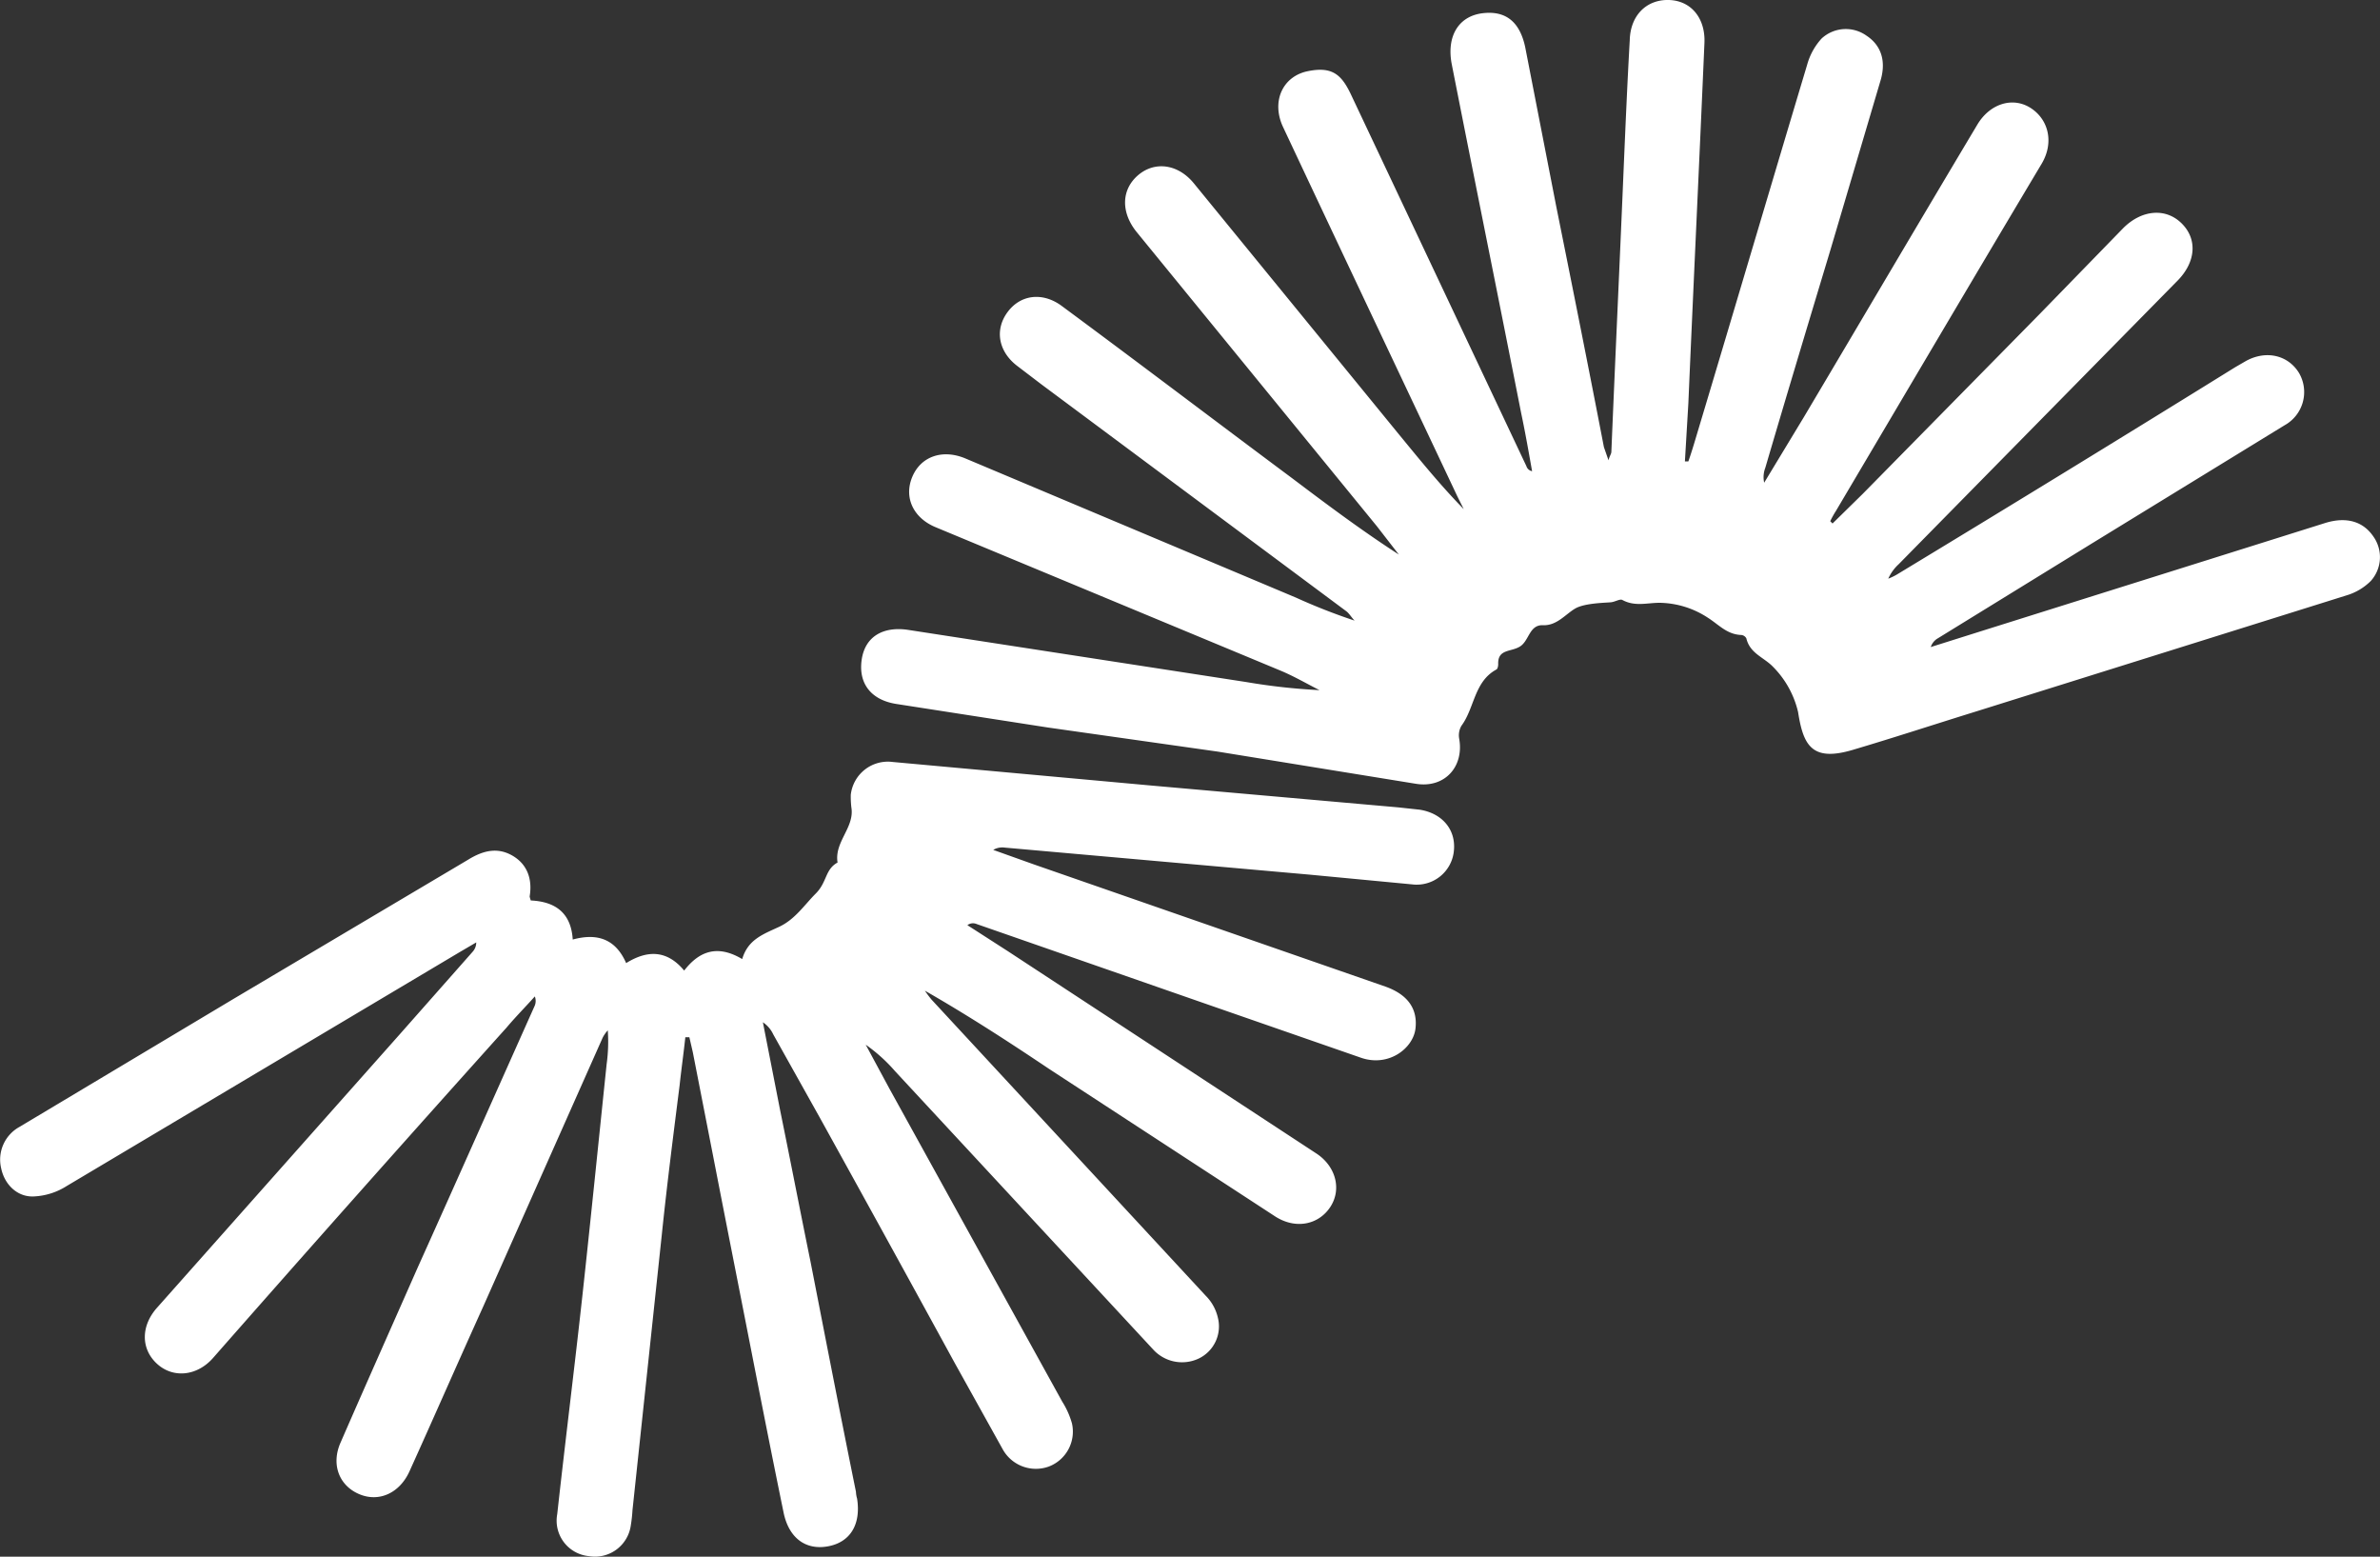 <svg xmlns="http://www.w3.org/2000/svg" viewBox="0 0 414.3 270.9"><rect x="0" y="0" width="414.3" height="270.9" fill="#333333" stroke="none"/><title>9</title><g id="b4f822aa-de14-4f9e-9822-f7432169f040" data-name="Layer 2"><g id="f76d3252-cc9b-435f-b750-7561b78144af" data-name="Layer 1"><path d="M319,91.1l5.3-5.2,30.8-31.3,14.5-14.9c3.2-3.2,7.4-3.6,10.2-.8s2.4,6.8-.8,10L330.5,98.2a7.6,7.6,0,0,0-1.8,2.5,10.1,10.1,0,0,0,1.8-.9Q359.9,82,389.1,63.9l1.9-1.1c3.5-1.9,7.3-1,9.2,2.1a6.6,6.6,0,0,1-2.5,9.1L364.1,94.6l-26.8,16.5a2.7,2.7,0,0,0-1.2,1.5l9.2-2.9L404.8,91c3.6-1.1,6.5-.3,8.3,2.3a6.2,6.2,0,0,1-.4,7.8,10,10,0,0,1-4.2,2.5l-64.8,20.3c-7.1,2.2-14.1,4.5-21.2,6.6s-8.6-.8-9.5-6.6a16.5,16.5,0,0,0-4.6-8.1c-1.6-1.5-3.8-2.2-4.4-4.7a1.1,1.1,0,0,0-.9-.6c-2.5-.1-3.9-1.8-5.8-3a15.7,15.7,0,0,0-8.4-2.6c-2.2,0-4.3.7-6.5-.5-.4-.2-1.2.3-1.9.4s-4.6.1-6.3,1.1-3.2,3-5.6,2.9-2.4,2.7-4,3.7-3.9.4-3.8,3.1c0,.3-.1.8-.3.9-3.9,2.1-3.8,6.7-6.1,9.8a3.3,3.3,0,0,0-.4,2.2c.9,4.9-2.5,8.7-7.5,7.9L212,130.8l-29.6-4.2L156,122.5c-4.4-.7-6.6-3.6-6-7.7s3.8-5.8,8-5.2l59,9.1a107.2,107.2,0,0,0,12.7,1.4c-2.2-1.1-4.4-2.4-6.8-3.4L163,91.8c-4-1.6-5.7-5.2-4.2-8.8s5.3-4.9,9.3-3.2L225.6,104a103,103,0,0,0,10.2,4c-.5-.5-.9-1.2-1.4-1.6L181.3,66.9l-4.2-3.2c-3.3-2.5-4-6.3-1.7-9.4s6.2-3.5,9.5-1c13.4,9.9,26.7,20,40,29.9,6.1,4.6,12.1,9.1,18.6,13.3l-3.8-4.9L197.8,40.3c-2.7-3.4-2.6-7.3.3-9.8s7-2,9.8,1.5l35.3,43.2c3.7,4.5,7.4,9.1,11.6,13.4l-1.1-2.2C243.6,65,233.4,43.5,223.3,22c-2-4.4,0-8.7,4.3-9.6s5.9.6,7.5,3.9l16.2,34.3,14.4,30.5a1.3,1.3,0,0,0,1,.9c-.6-3.4-1.2-6.8-1.9-10.1-4-20.3-8.1-40.5-12.1-60.8-.9-4.8,1.2-8.3,5.4-8.8s6.5,1.7,7.4,5.9l5.4,27.7c2.8,13.9,5.6,27.9,8.3,41.9l.8,2.3c.2-.8.5-1.1.5-1.5.7-16.9,1.5-33.8,2.2-50.7.3-6.9.6-13.9,1-20.9.1-4.3,2.9-7.1,6.8-7s6.4,3.2,6.2,7.5c-.9,20.9-1.9,41.8-2.8,62.7l-.6,10.1h.6c.7-2,1.3-4.1,1.9-6.1,6.3-21,12.5-42,18.8-63a11.1,11.1,0,0,1,2.5-4.5,6.2,6.2,0,0,1,7.8-.5c2.6,1.7,3.5,4.5,2.4,8l-8.7,29.4c-3.8,12.6-7.6,25.2-11.3,37.8a4.5,4.5,0,0,0-.2,2.6L314,72.6c10.1-17,20.1-34,30.2-50.9,2.2-3.7,6.2-4.9,9.3-2.9s4.1,6,1.9,9.7c-12,20.1-23.9,40.3-35.8,60.4a16.2,16.2,0,0,0-1,1.8Z" fill="#fff"/><path d="M99.7,163.5c4.4-1.2,7.5,0,9.3,4.1,3.7-2.3,7.1-2.3,10.1,1.3,2.7-3.5,5.9-4.5,10.1-2,1-3.4,3.6-4.3,6.4-5.6s4.4-3.8,6.4-5.8,1.6-4.2,3.8-5.4c-.6-3.6,3-6.1,2.4-9.6a16.2,16.2,0,0,1-.1-2.2,6.5,6.5,0,0,1,7.3-5.7l45,4.1,43,3.8,3.7.4c3.9.6,6.3,3.4,6,7a6.5,6.5,0,0,1-7.3,6l-17.9-1.7-53-4.7a3.1,3.1,0,0,0-2,.4l7,2.5,61.3,21.3c3.9,1.4,5.6,3.9,5.2,7.3s-4.6,6.7-9.4,5.1L210.8,175,170,160.8a1.6,1.6,0,0,0-1.6.2l7,4.5,53.7,35.2c3.4,2.2,4.5,6.2,2.5,9.3s-6,4-9.6,1.7L182.6,186c-7-4.7-14.1-9.3-21.6-13.6a16.7,16.7,0,0,0,1.2,1.6l47.7,51.5a7.9,7.9,0,0,1,2.1,3.8,6.2,6.2,0,0,1-3.3,7.1,6.8,6.8,0,0,1-8-1.6l-44.9-48.4a28.3,28.3,0,0,0-5.1-4.6l4.1,7.6,30.1,54.5a14.3,14.3,0,0,1,1.7,3.8,6.5,6.5,0,0,1-4,7.5,6.6,6.6,0,0,1-8-2.9l-8.4-15.1q-11.7-21.4-23.6-42.9l-8-14.3a5.1,5.1,0,0,0-1.8-2.1l3,15.3c1.8,8.8,3.5,17.6,5.3,26.4,2.6,13.3,5.2,26.7,7.9,40a5,5,0,0,0,.2,1.2c.7,4.5-1.2,7.6-5.1,8.3s-6.8-1.5-7.7-5.9c-2.1-10.2-4.1-20.4-6.1-30.6s-4.1-20.8-6.1-31.1l-3.6-18.4-.6-2.6h-.7c-.3,2.8-.7,5.6-1,8.4-1.1,8.7-2.2,17.3-3.1,26l-5.1,47.9a24.8,24.8,0,0,1-.3,2.7,6.3,6.3,0,0,1-7.3,5.3,6.2,6.2,0,0,1-5.5-7.3c1.4-12.7,3-25.4,4.4-38.2s2.8-26.7,4.2-40.1a28.6,28.6,0,0,0,.2-5.9,6,6,0,0,0-.9,1.3L84.1,227.4c-4.3,9.5-8.5,19.1-12.8,28.6-1.7,3.8-5.3,5.5-8.8,4s-4.9-5.2-3.2-9c4.4-10.1,8.9-20.2,13.4-30.4,6.8-15.1,13.5-30.2,20.3-45.4a2.2,2.2,0,0,0,.1-1.8c-1.6,1.8-3.3,3.5-4.9,5.4q-25.7,28.6-51.1,57.5c-2.8,3.2-7,3.6-9.8,1s-2.8-6.6.1-9.8l42-47.3,12.9-14.6a2.4,2.4,0,0,0,.6-1.6L80,165.7,11.6,206.4A11.6,11.6,0,0,1,6,208.2c-2.9.2-5.2-2-5.8-4.9a6.5,6.5,0,0,1,3.2-7.2l37.3-22.3,40.8-24.2c2.6-1.6,5.1-2.2,7.7-.7s3.5,4.1,3,7.1a4.1,4.1,0,0,0,.2.7C96.5,156.9,99.4,158.7,99.7,163.5Z" fill="#fff"/></g></g></svg>